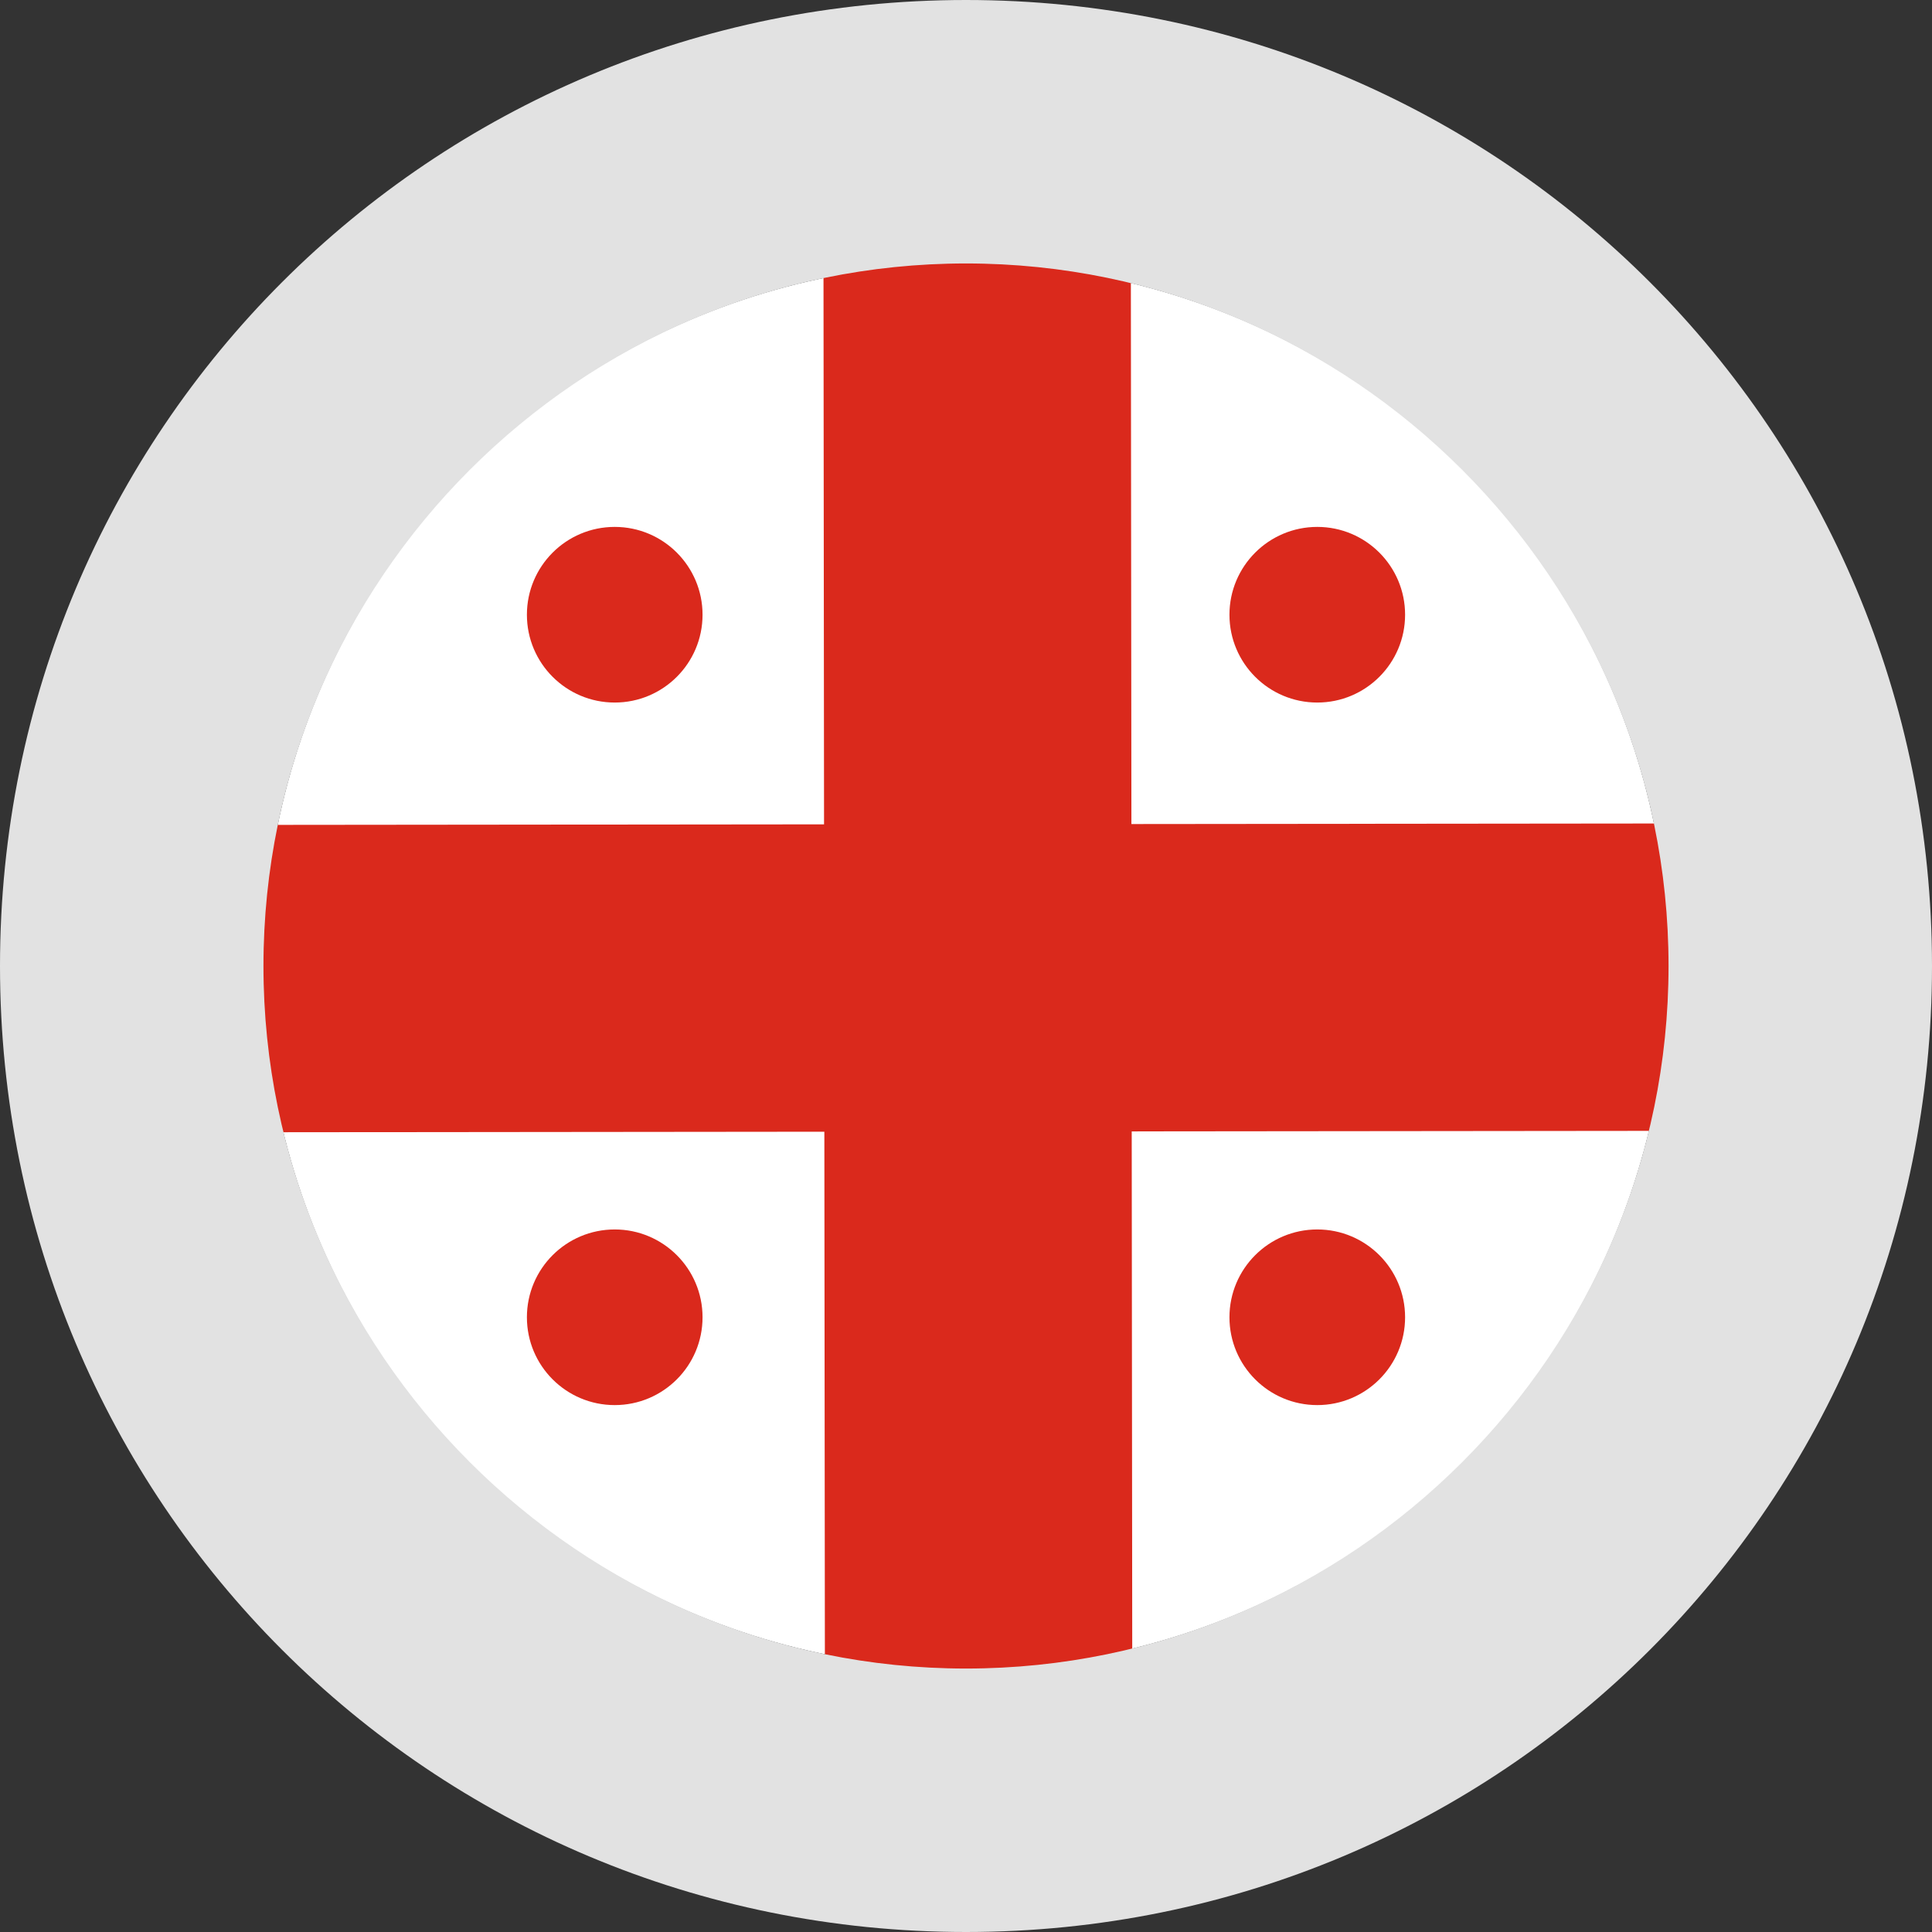 <?xml version="1.0" encoding="utf-8"?>
<svg version="1.1" id="Layer_1" x="0px" y="0px" viewBox="-286 409.9 22 22" style="enable-background:new -286 409.9 22 22;" xmlns="http://www.w3.org/2000/svg">
  <rect x="-286" y="409.9" width="22" height="22" fill="#333333" stroke="none"/>
  <style type="text/css">
	.st0{fill:#2F59BA;}
	.st1{fill:#E2E2E2;}
</style>
  <circle class="st0" cx="-275" cy="420.9" r="8" style="fill: rgb(255, 255, 255);"/>
  <rect x="-335.198" y="440.333" class="st0" width="3.5" height="17.668" style="fill: rgb(218, 41, 28);" transform="matrix(0, 1, -1, 0.001, 174.167, 754.034)"/>
  <rect x="-335.192" y="440.333" class="st0" width="3.5" height="17.668" style="fill: rgb(218, 41, 28);" transform="matrix(1, 0, 0.001, 1, 58.128, -28.267)"/>
  <g>
    <path class="st1" d="M-275,409.9c-6.1,0-11,4.9-11,11c0,6.1,4.9,11,11,11s11-4.9,11-11C-264,414.8-268.9,409.9-275,409.9z M-275,428.9c-4.4,0-8-3.6-8-8c0-4.4,3.6-8,8-8s8,3.6,8,8C-267,425.3-270.6,428.9-275,428.9z"/>
  </g>
  <circle class="st2" cx="279" cy="-416.9" r="1" style="fill: rgb(218, 41, 28);" transform="matrix(-1, 0, 0, -1, 0, 0)"/>
  <circle class="st2" cx="271" cy="-424.9" r="1" style="fill: rgb(218, 41, 28);" transform="matrix(-1, 0, 0, -1, 0, 0)"/>
  <circle class="st2" cx="271" cy="-416.9" r="1" style="fill: rgb(218, 41, 28);" transform="matrix(-1, 0, 0, -1, 0, 0)"/>
  <circle class="st2" cx="279" cy="-424.9" r="1" style="fill: rgb(218, 41, 28);" transform="matrix(-1, 0, 0, -1, 0, 0)"/>
</svg>